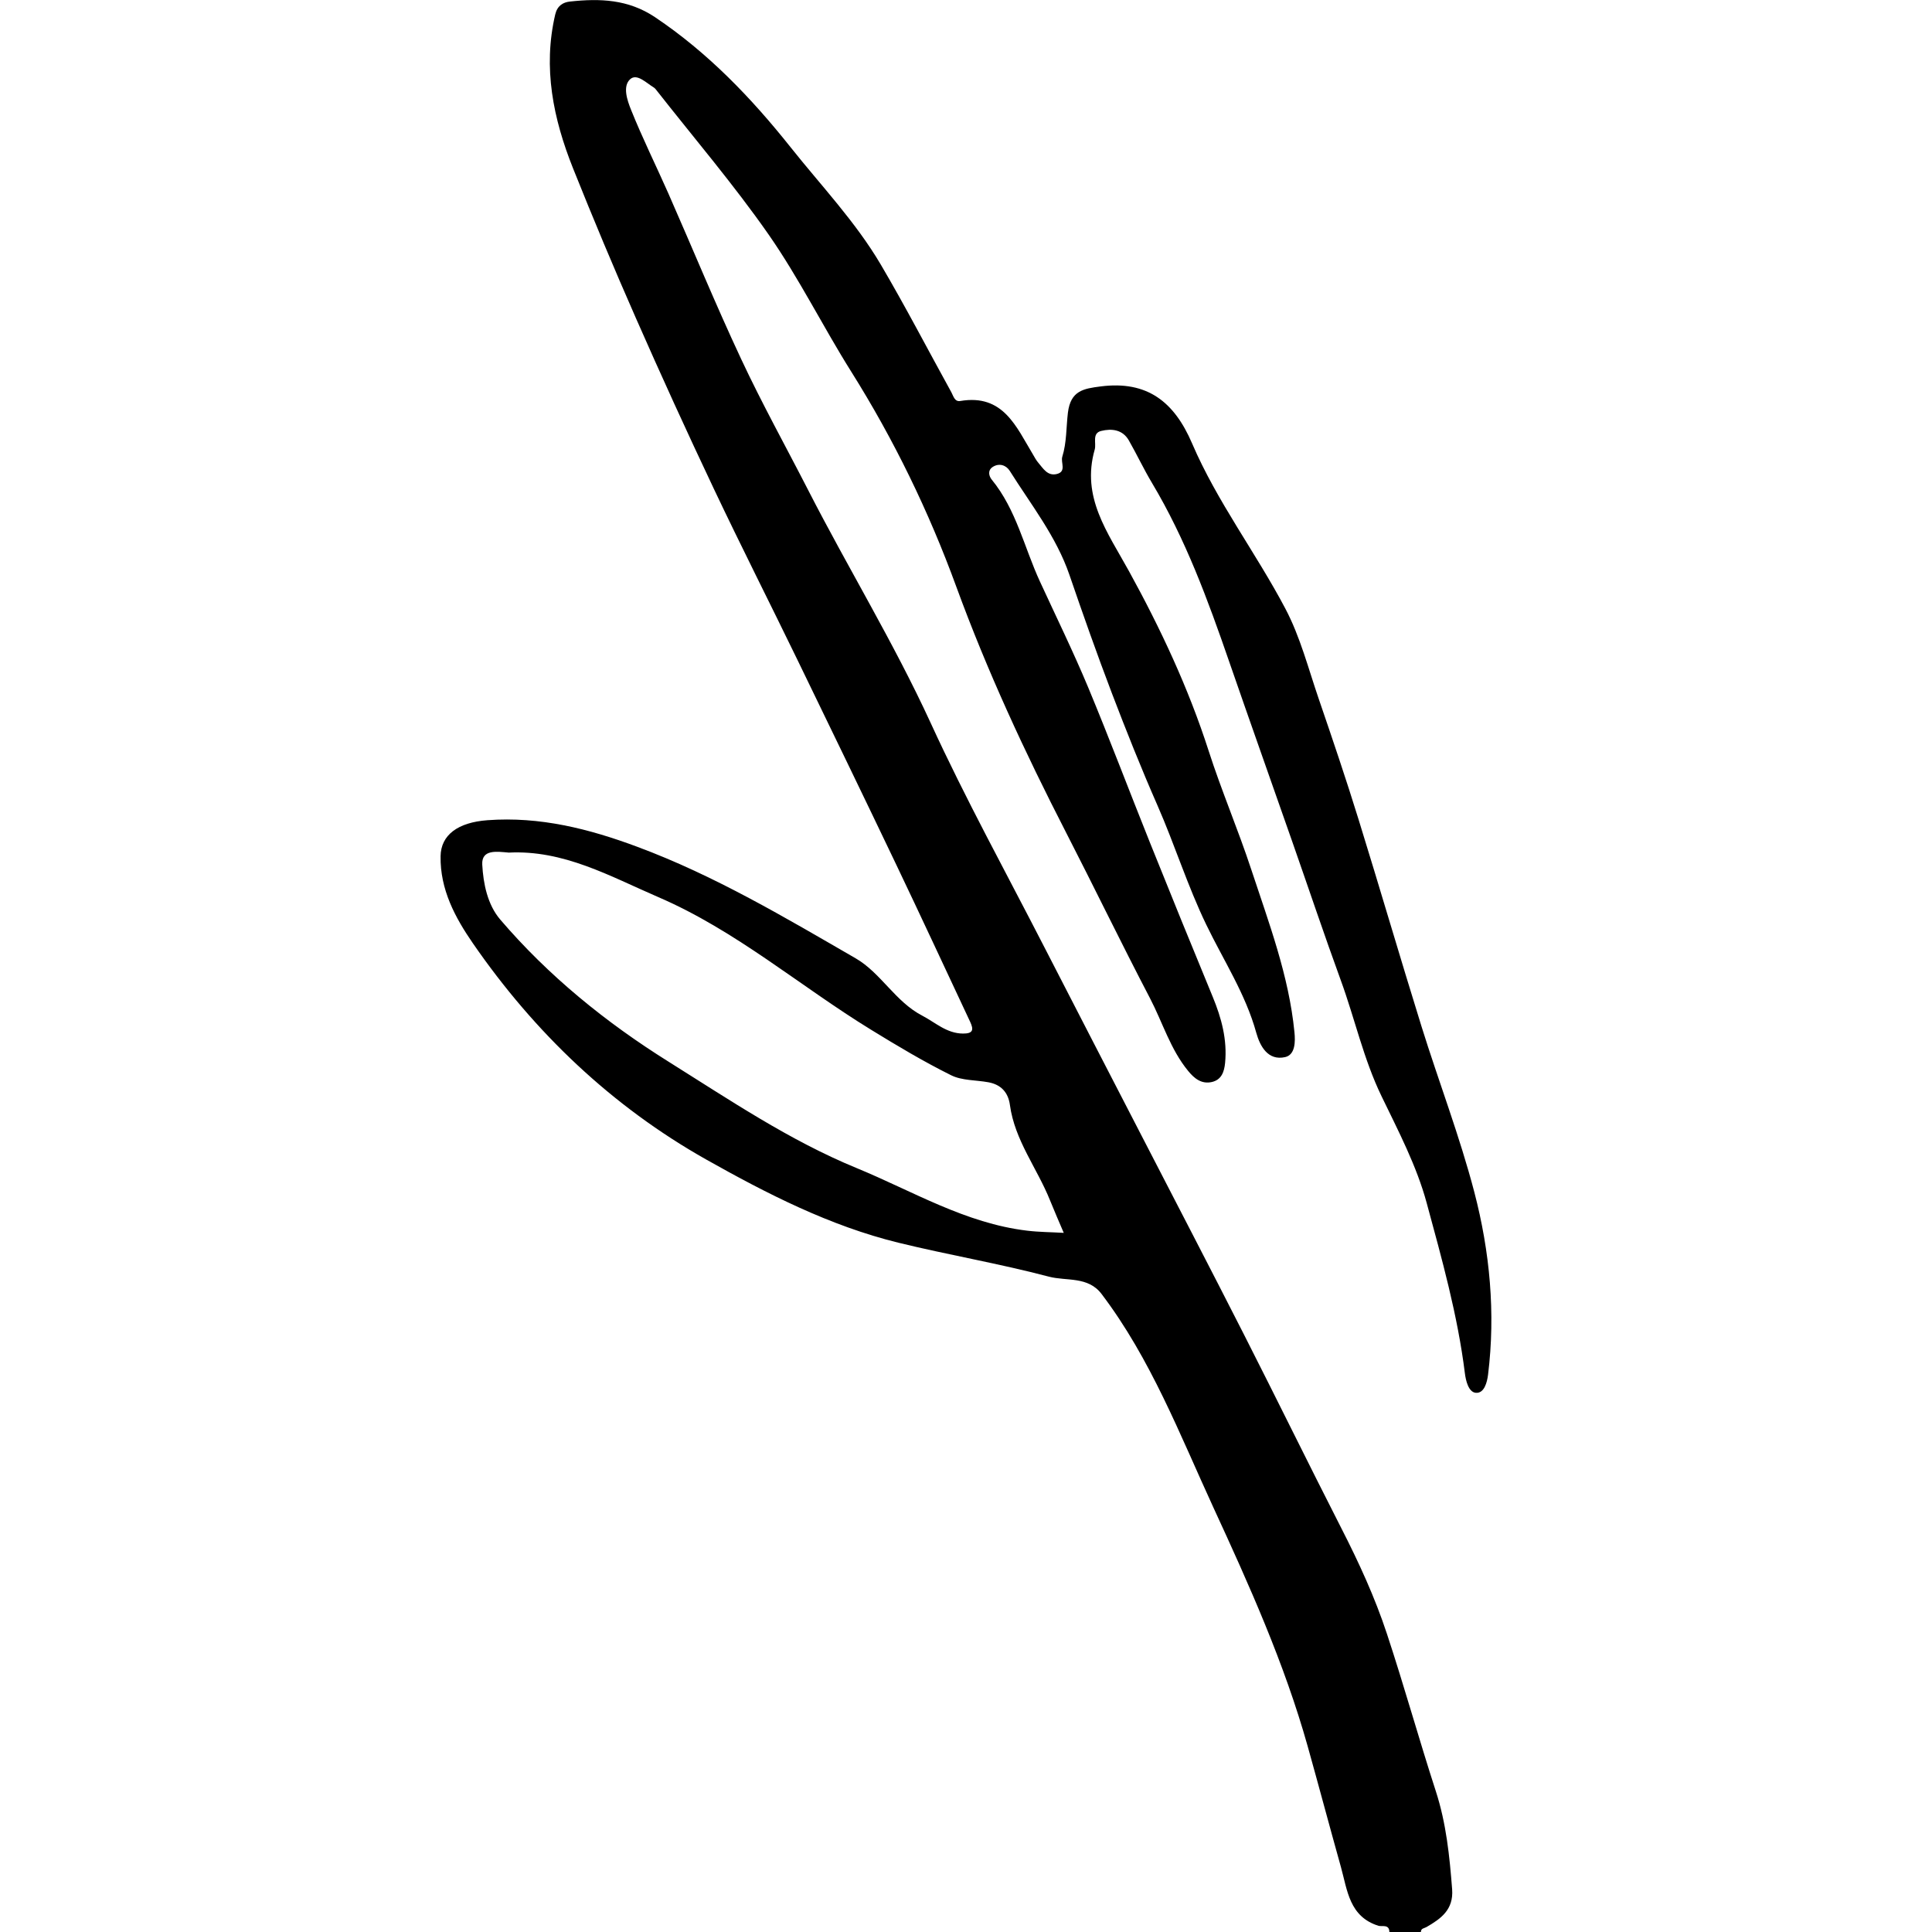 <?xml version="1.0" encoding="UTF-8"?>
<svg id="Layer_0_Image" data-name="Layer 0 Image" xmlns="http://www.w3.org/2000/svg" viewBox="0 0 144.26 265.23"  width="35" height="35">
  <path d="m130.25,265.23c0-1.11-1.03-.71-1.49-.85-4.02-1.26-4.27-4.88-5.16-8.07-1.55-5.53-3.02-11.07-4.57-16.6-3.19-11.35-8.02-22.1-12.93-32.74-4.61-10.01-8.6-20.42-15.36-29.33-1.86-2.46-4.82-1.74-7.24-2.38-6.82-1.8-13.8-2.98-20.66-4.66-9.41-2.31-18.01-6.71-26.36-11.41-12.97-7.31-23.57-17.42-32.03-29.67C1.99,125.96-.08,122.1,0,117.53c.05-2.89,2.35-4.63,6.44-4.93,7.18-.53,13.92,1.17,20.59,3.66,10.59,3.94,20.24,9.69,29.95,15.3,3.45,1.99,5.45,5.96,9.14,7.87,1.81.94,3.34,2.44,5.59,2.46,1.41.01,1.49-.53,1-1.59-3.39-7.22-6.74-14.45-10.18-21.65-4.46-9.34-8.98-18.66-13.5-27.98-3.81-7.85-7.76-15.64-11.5-23.53-3.69-7.79-7.27-15.63-10.74-23.52-2.99-6.79-5.86-13.64-8.61-20.52-2.71-6.79-4.16-13.78-2.44-21.12.28-1.19,1.06-1.67,2.04-1.77,4.08-.44,7.97-.32,11.66,2.15,7.26,4.87,13.21,11.07,18.59,17.83,4.22,5.31,8.94,10.26,12.4,16.13,3.39,5.76,6.47,11.7,9.7,17.55.27.5.44,1.31,1.21,1.18,5.91-1,7.69,3.55,10.01,7.39.22.37.42.76.7,1.08.67.78,1.26,1.85,2.52,1.56,1.41-.33.53-1.58.78-2.38.61-1.96.53-4.04.77-6.04.37-3.04,2.16-3.31,4.5-3.61,6.39-.82,10.1,2.11,12.55,7.83,3.43,8,8.75,14.99,12.8,22.67,2.05,3.88,3.16,8.25,4.6,12.44,1.88,5.48,3.74,10.97,5.45,16.5,2.93,9.45,5.7,18.96,8.64,28.41,2.37,7.61,5.25,15.08,7.26,22.78,2.13,8.17,2.92,16.58,1.88,25.04-.13,1.04-.52,2.57-1.66,2.49-1.04-.07-1.4-1.72-1.52-2.67-.99-7.98-3.16-15.71-5.25-23.41-1.37-5.06-3.88-9.85-6.18-14.61-2.48-5.11-3.67-10.64-5.6-15.92-2.3-6.31-4.44-12.69-6.66-19.03-2.89-8.26-5.82-16.5-8.68-24.77-2.91-8.43-5.98-16.79-10.58-24.49-1.14-1.91-2.09-3.93-3.19-5.86-.86-1.49-2.36-1.64-3.79-1.29-1.3.32-.64,1.68-.89,2.56-1.87,6.54,1.77,11.35,4.71,16.7,4.32,7.85,8.15,16.02,10.92,24.62,1.77,5.51,4.06,10.85,5.87,16.35,2.41,7.31,5.16,14.55,5.92,22.3.13,1.27.13,3.11-1.27,3.43-2.38.54-3.46-1.52-3.97-3.34-1.47-5.33-4.49-9.92-6.85-14.81-2.58-5.33-4.33-10.97-6.7-16.37-2.24-5.1-4.3-10.27-6.29-15.48-2.04-5.36-3.95-10.77-5.81-16.2-1.82-5.3-5.28-9.64-8.2-14.29-.48-.76-1.44-1.11-2.34-.52-.71.47-.52,1.25-.12,1.74,3.37,4.12,4.45,9.3,6.61,13.98,2.23,4.84,4.58,9.64,6.63,14.55,2.93,7.04,5.62,14.18,8.46,21.26,2.84,7.08,5.72,14.15,8.63,21.2,1.21,2.93,2.01,5.9,1.7,9.09-.12,1.2-.48,2.3-1.81,2.61-1.44.33-2.44-.51-3.27-1.53-2.43-2.96-3.5-6.66-5.24-9.99-3.94-7.54-7.64-15.2-11.53-22.77-5.63-10.96-10.8-22.09-15.05-33.71-3.76-10.29-8.56-20.19-14.43-29.53-3.89-6.19-7.15-12.8-11.32-18.79-4.81-6.9-10.31-13.33-15.51-19.96-.07-.09-.15-.17-.24-.23-1.05-.63-2.36-2.02-3.29-1.14-1.04.98-.38,2.89.13,4.16,1.56,3.89,3.43,7.66,5.13,11.5,3.34,7.58,6.48,15.24,9.99,22.73,2.86,6.12,6.15,12.04,9.23,18.05,5.47,10.68,11.74,20.93,16.77,31.87,4.81,10.49,10.39,20.62,15.66,30.89,4.47,8.72,8.98,17.41,13.47,26.12,4.64,9,9.32,17.98,13.91,27.01,4.49,8.83,8.85,17.74,13.35,26.56,2.41,4.71,4.62,9.51,6.27,14.52,2.37,7.17,4.39,14.45,6.72,21.63,1.42,4.39,1.88,8.88,2.23,13.44.21,2.79-1.53,4.03-3.52,5.18-.33.19-.77.16-.77.69h-4.32ZM9.3,117.04c-1.51-.12-3.69-.5-3.58,1.65.14,2.62.72,5.5,2.47,7.55,6.62,7.74,14.52,14.14,23.09,19.5,8.37,5.24,16.6,10.82,25.82,14.61,7.71,3.17,14.94,7.59,23.43,8.6,1.66.2,3.35.2,5.02.3-.64-1.5-1.29-2.99-1.9-4.5-1.76-4.38-4.83-8.21-5.49-13.05-.23-1.72-1.21-2.8-2.94-3.12-1.72-.32-3.64-.22-5.14-.97-3.76-1.87-7.38-4.03-10.96-6.23-9.79-6-18.56-13.63-29.25-18.23-6.63-2.86-12.98-6.5-20.57-6.1Z"/>
</svg>